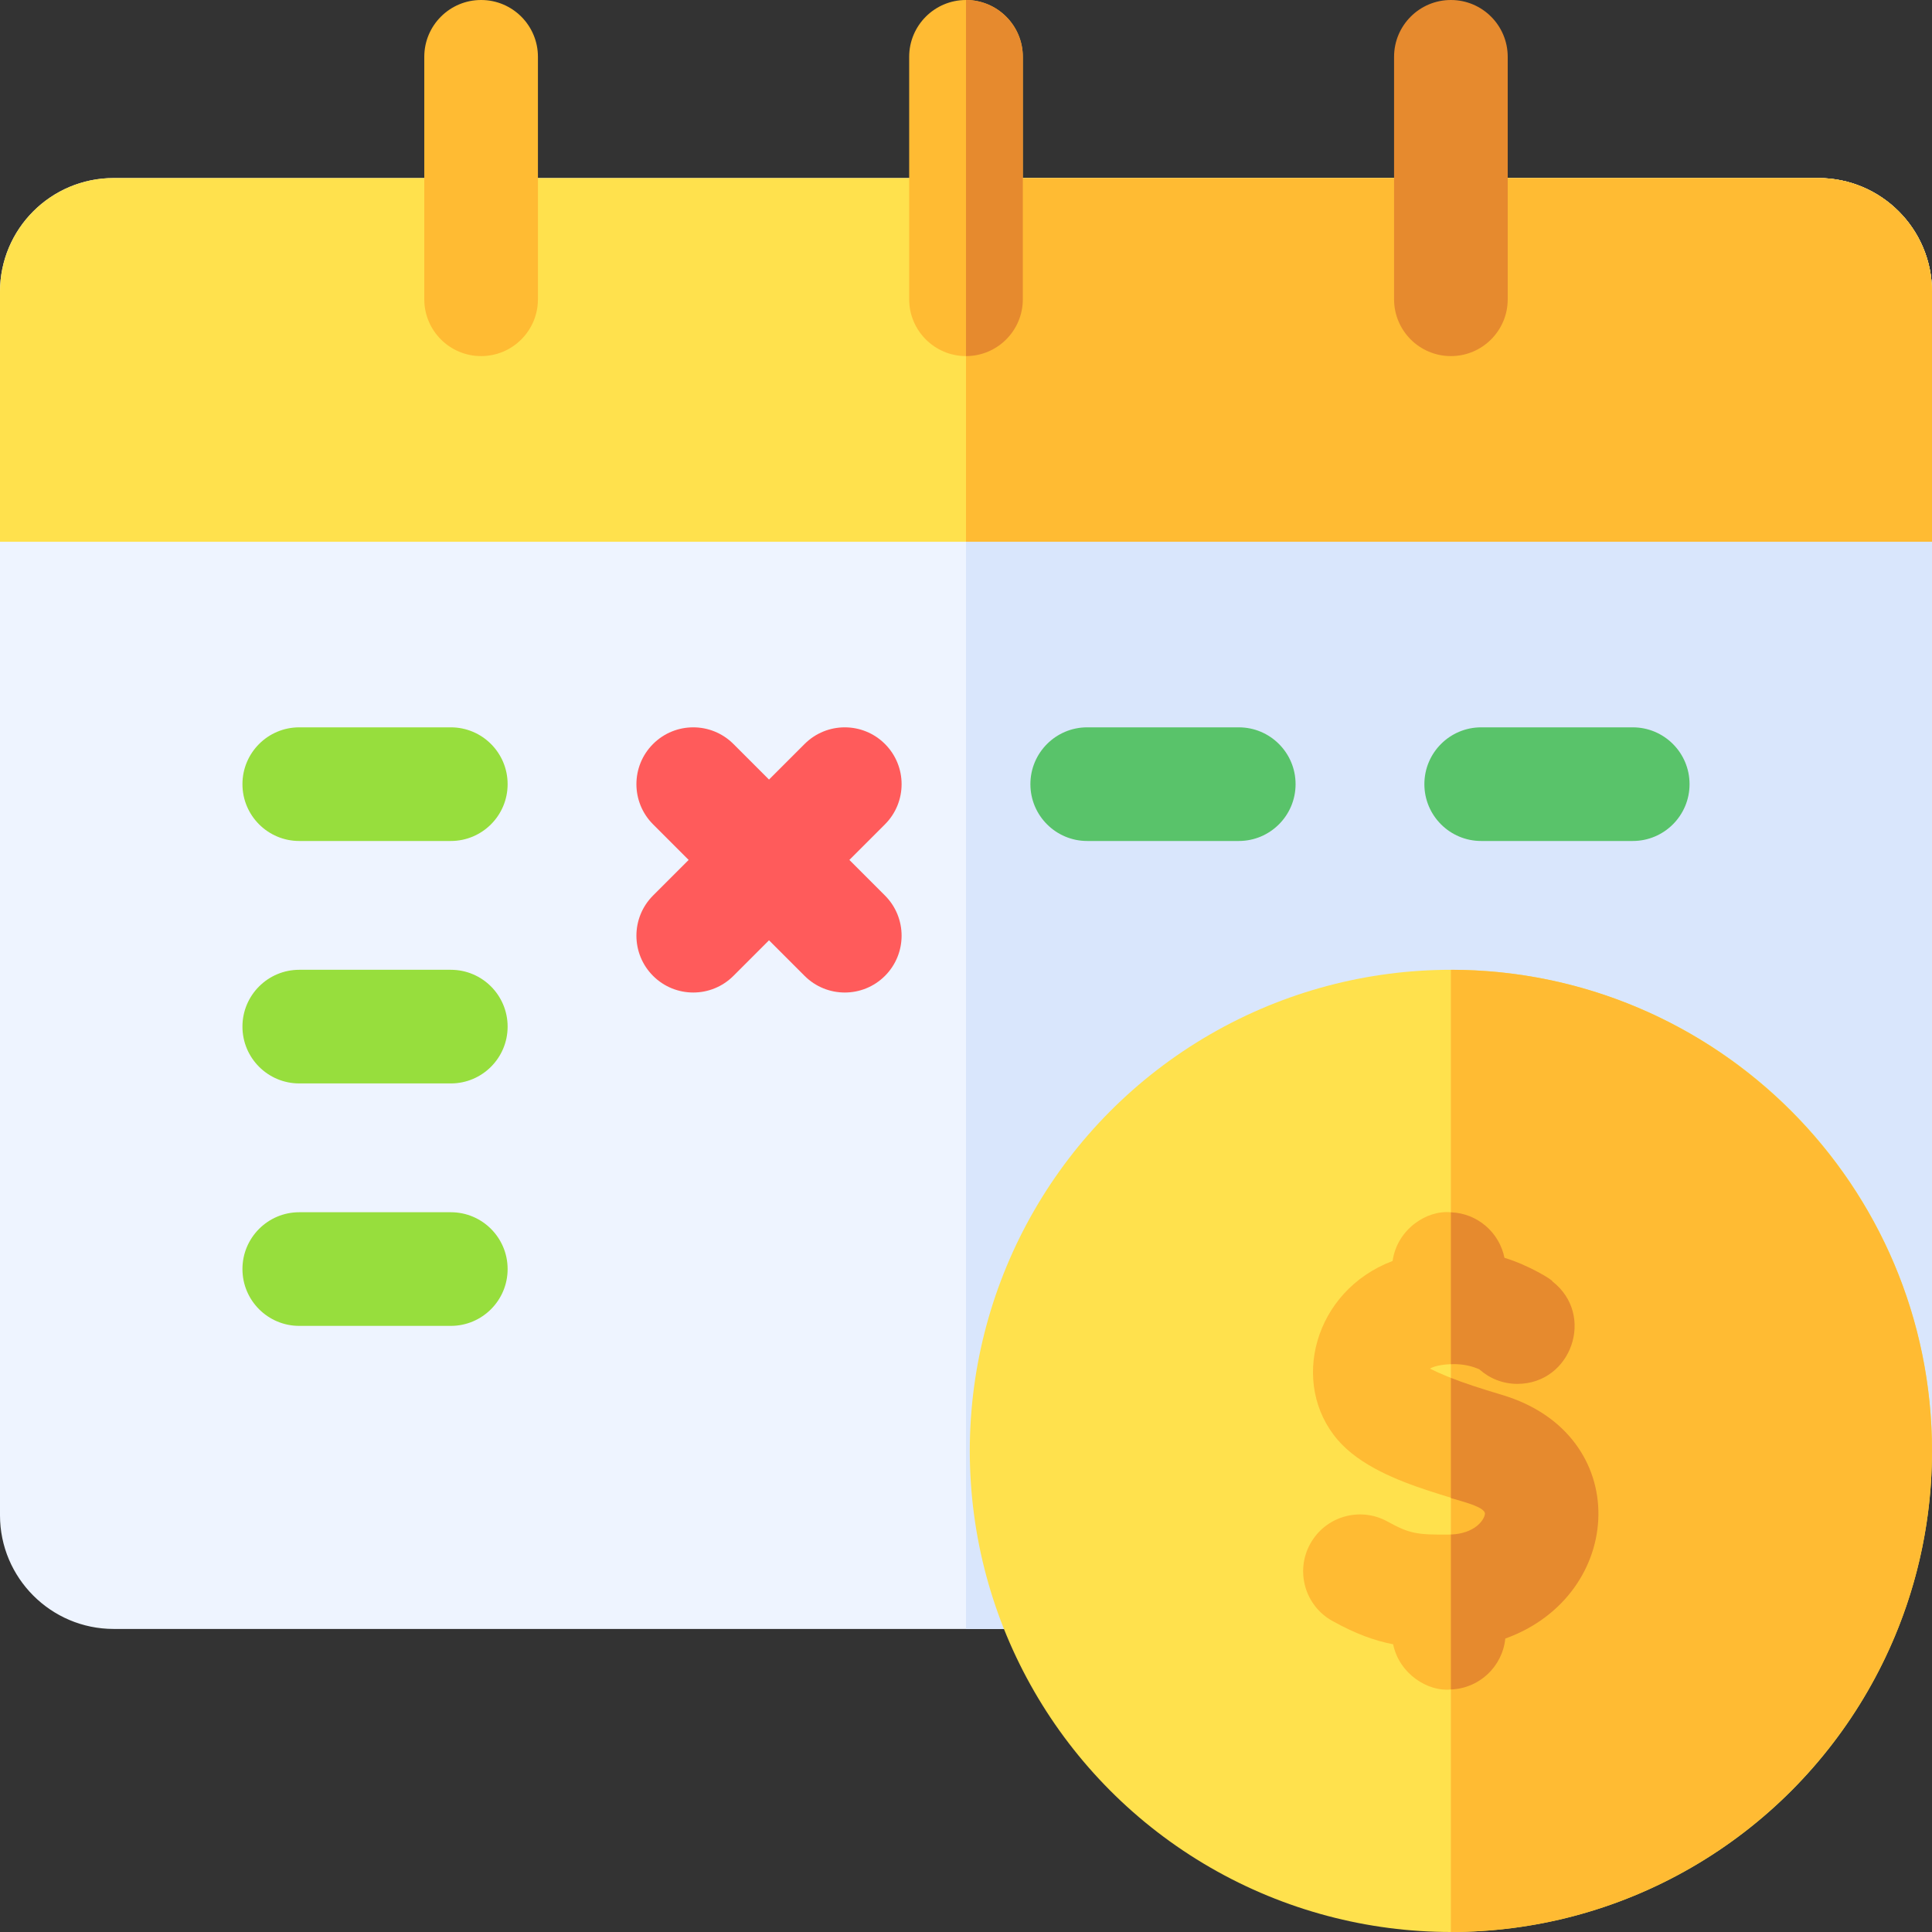 <svg id="Capa_1" enable-background="new 0 0 510 510" height="512" viewBox="0 0 510 510" width="512" xmlns="http://www.w3.org/2000/svg"><rect x="0" y="0" width="510" height="510" fill="#333333" stroke="none"/><g><path d="m510 77v306c0 8.28-6.72 15-15 15-7.55 0-13.78-5.58-14.83-12.84l-189.69 27.68c1.324 9.261-5.863 17.16-14.83 17.16h-245.65c-16.54 0-30-13.46-30-30v-323c0-16.57 13.43-30 30-30h450c16.57 0 30 13.43 30 30z" fill="#eef4ff"/><path d="m510 77v306c0 8.28-6.72 15-15 15-7.55 0-13.78-5.58-14.83-12.84l-189.69 27.68c1.324 9.261-5.863 17.16-14.83 17.16h-20.65v-383h225c16.57 0 30 13.43 30 30z" fill="#d9e6fc"/><path d="m510 77v66h-510v-66c0-16.57 13.43-30 30-30h450c16.57 0 30 13.43 30 30z" fill="#ffe14d"/><g fill="#fb3"><path d="m510 77v66h-255v-96h225c16.57 0 30 13.43 30 30z"/><path d="m127 94c-8.284 0-15-6.716-15-15v-64c0-8.284 6.716-15 15-15s15 6.716 15 15v64c0 8.284-6.716 15-15 15z"/><path d="m270 15v64c0 8.28-6.72 15-15 15s-15-6.72-15-15v-64c0-8.28 6.72-15 15-15s15 6.72 15 15z"/></g><path d="m270 15v64c0 8.28-6.72 15-15 15v-94c8.28 0 15 6.72 15 15z" fill="#e68a2e"/><path d="m383 94c-8.284 0-15-6.716-15-15v-64c0-8.284 6.716-15 15-15s15 6.716 15 15v64c0 8.284-6.716 15-15 15z" fill="#e68a2e"/><path d="m119 222h-40c-8.284 0-15-6.716-15-15s6.716-15 15-15h40c8.284 0 15 6.716 15 15s-6.716 15-15 15z" fill="#97de3d"/><path d="m327 222h-40c-8.284 0-15-6.716-15-15s6.716-15 15-15h40c8.284 0 15 6.716 15 15s-6.716 15-15 15z" fill="#59c36a"/><path d="m431 222h-40c-8.284 0-15-6.716-15-15s6.716-15 15-15h40c8.284 0 15 6.716 15 15s-6.716 15-15 15z" fill="#59c36a"/><path d="m119 286h-40c-8.284 0-15-6.716-15-15s6.716-15 15-15h40c8.284 0 15 6.716 15 15s-6.716 15-15 15z" fill="#97de3d"/><path d="m119 350h-40c-8.284 0-15-6.716-15-15s6.716-15 15-15h40c8.284 0 15 6.716 15 15s-6.716 15-15 15z" fill="#97de3d"/><path d="m224.213 227 9.394-9.394c5.858-5.857 5.858-15.355 0-21.213-5.857-5.857-15.355-5.857-21.213 0l-9.394 9.394-9.394-9.394c-5.857-5.857-15.355-5.857-21.213 0s-5.858 15.355 0 21.213l9.394 9.394-9.394 9.394c-5.858 5.857-5.858 15.355 0 21.213 5.859 5.858 15.355 5.858 21.213 0l9.394-9.394 9.394 9.394c5.859 5.858 15.355 5.858 21.213 0 5.858-5.857 5.858-15.355 0-21.213z" fill="#ff5b5b"/><circle cx="383" cy="383" fill="#ffe14d" r="127"/><path d="m510 383c0 70.03-56.97 127-127 127v-254c70.03 0 127 56.97 127 127z" fill="#fb3"/><path d="m397.36 432.54c-.75 7.38-6.85 13.17-14.36 13.44-5.985.65-13.622-4.056-15.25-11.931-5.1-.99-9.99-2.819-16-6.14-7.25-4-9.89-13.12-5.88-20.38 4-7.25 13.12-9.891 20.38-5.891 5.87 3.24 7.82 3.511 16.11 3.45 5.088 0 9.216-2.565 9.62-5.41.556-3.813-27.245-6.109-38.82-19.54-12.782-14.828-6.33-39.419 14.45-47.27 1.181-8.331 8.996-13.508 15.39-12.851 7.01.25 12.8 5.33 14.14 12.011 9.563 2.864 18.52 8.179 18.52 18.16 0 13.055-15.474 19.906-25.14 11.29-4.916-2.254-11.35-1.305-13.05-.19 5.696 2.85 12.864 5.094 18.98 6.91 34.961 10.403 32.714 52.889.91 64.342z" fill="#fb3"/><path d="m383 360.11v-40.09c7.01.25 12.8 5.33 14.14 12.011 6.36 1.905 12.897 5.944 12.67 6.239 11.393 8.86 4.994 27.04-9.27 27.04-3.85 0-7.35-1.449-10.02-3.829-1.44-.661-4.02-1.521-7.52-1.371z" fill="#e68a2e"/><path d="m397.36 432.54c-.75 7.38-6.85 13.17-14.36 13.44v-40.9c6.22-.26 8.74-3.71 8.98-5.4.277-1.897-6.594-3.475-8.98-4.229v-31.72c3.44 1.34 7.79 2.789 13.45 4.47 34.961 10.4 32.714 52.886.91 64.339z" fill="#e68a2e"/></g></svg>